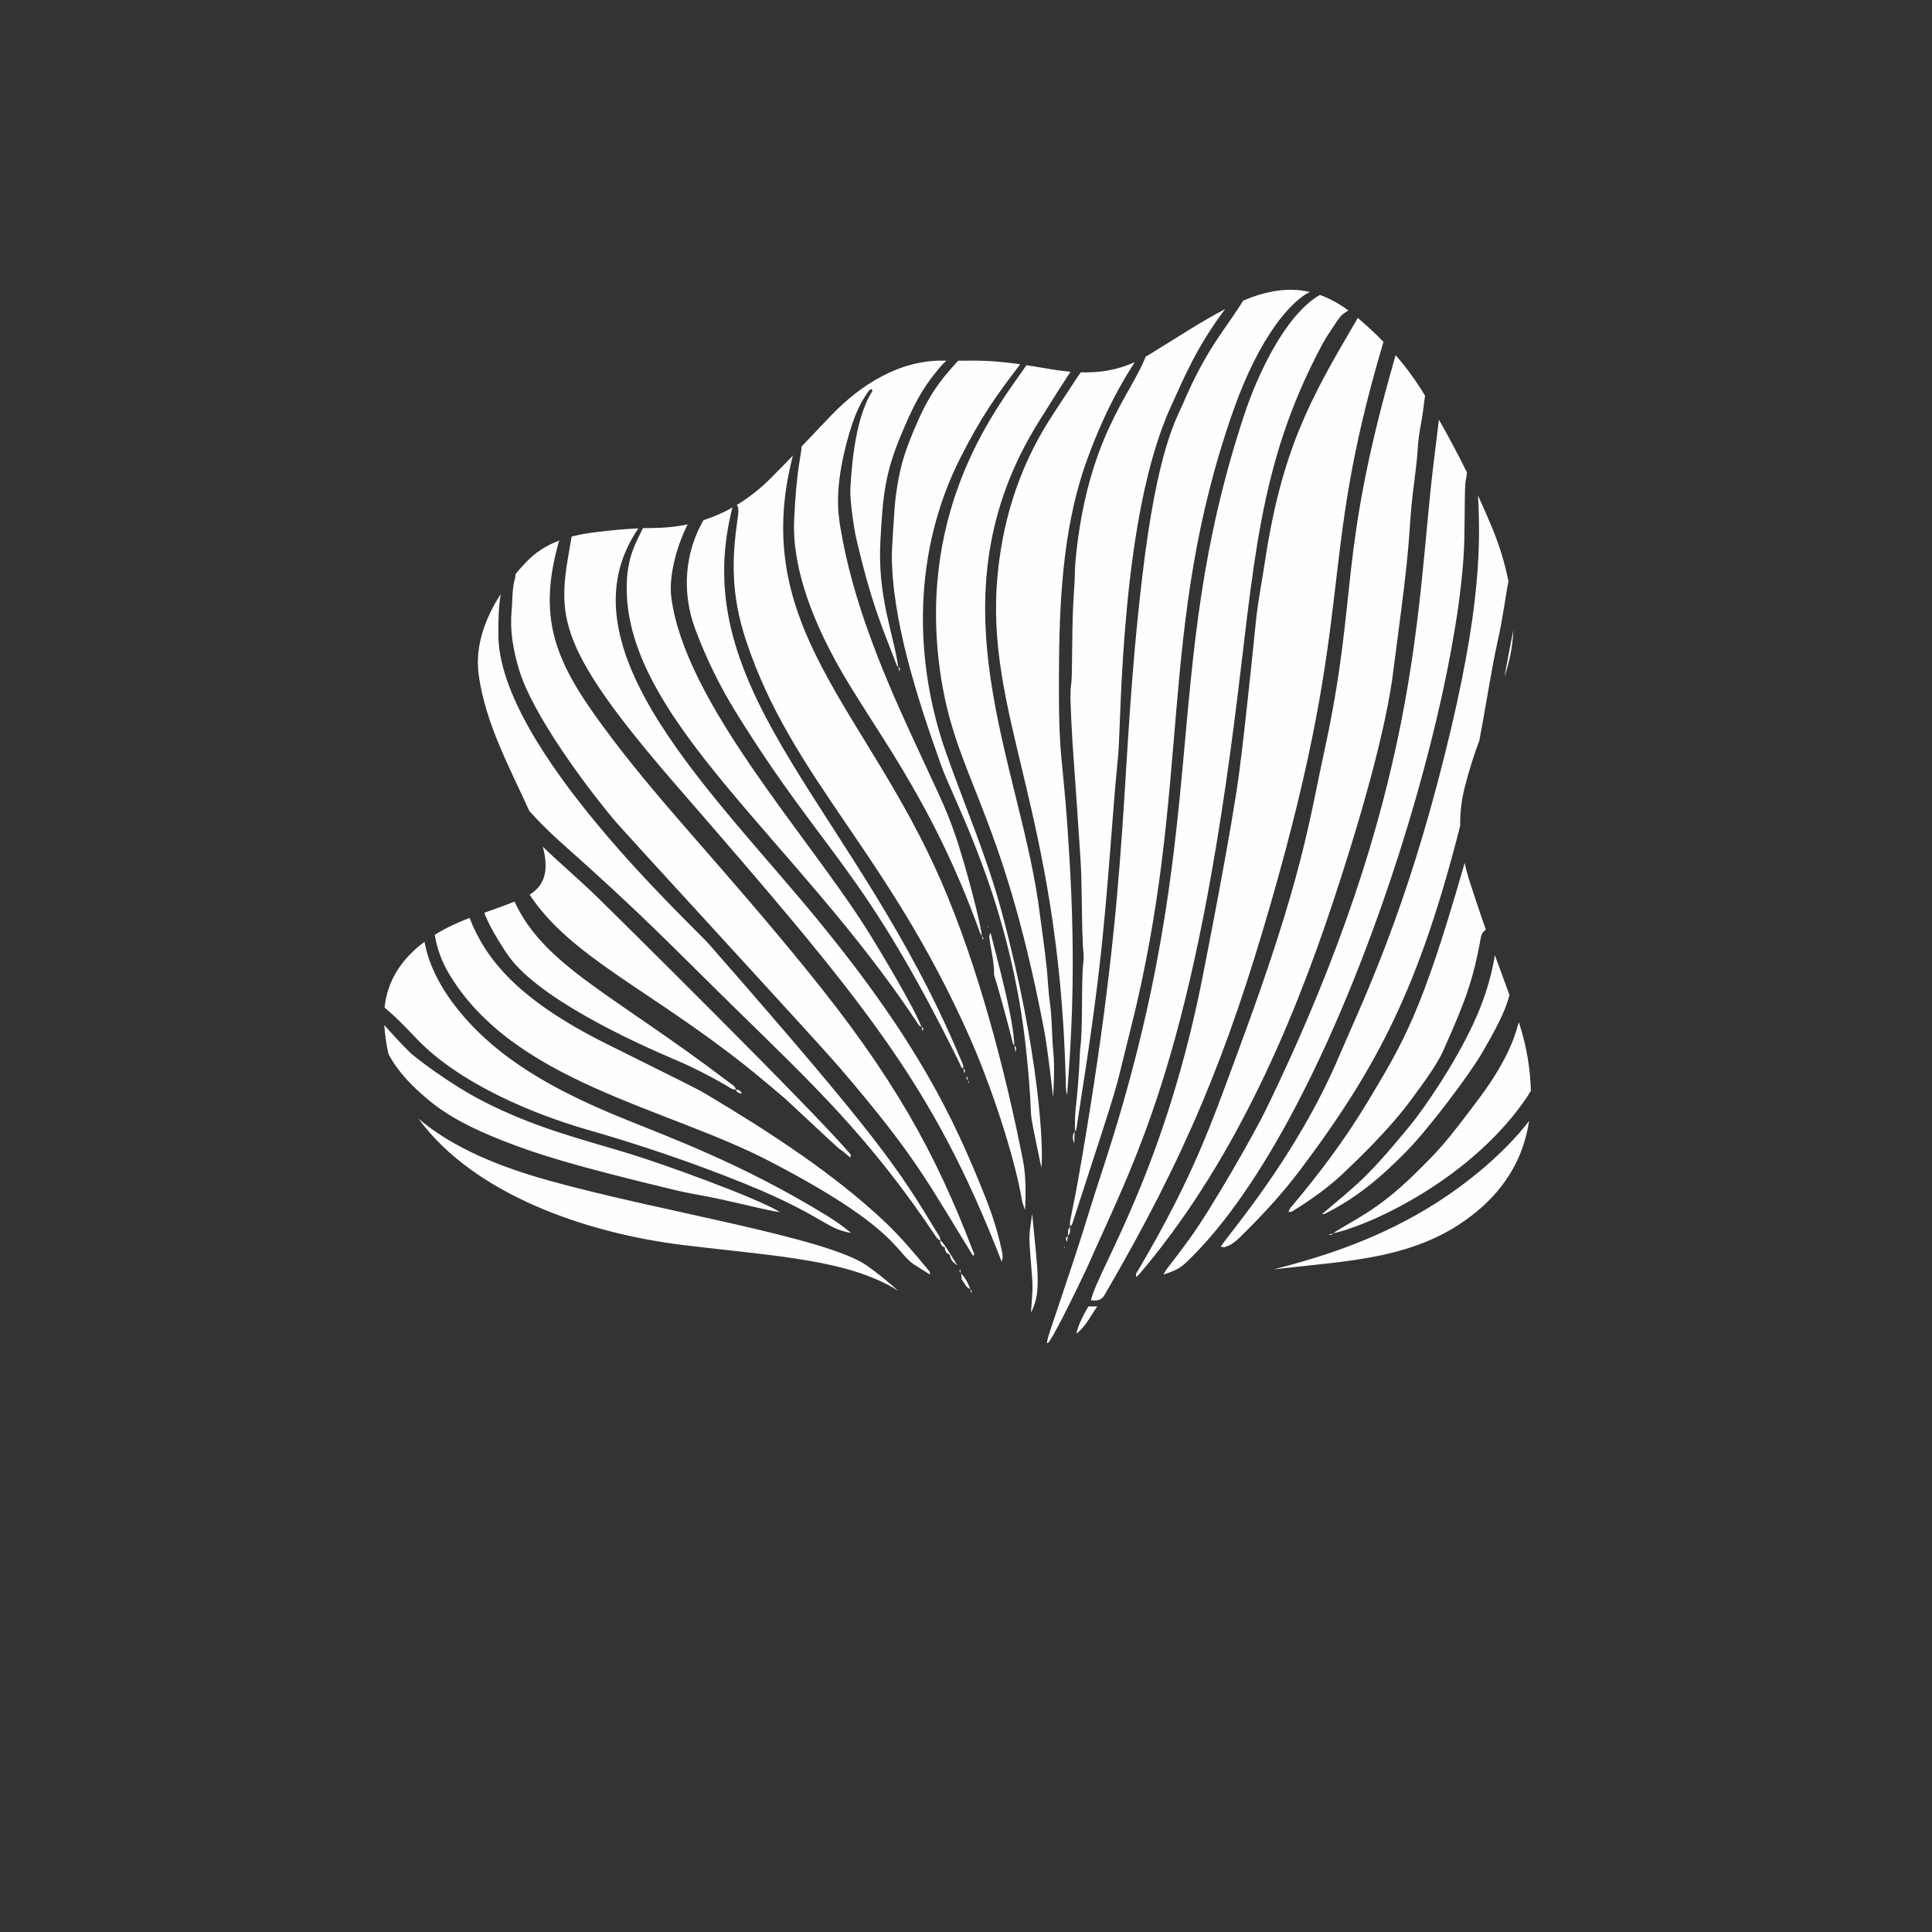 <?xml version="1.0" encoding="UTF-8"?>
<!DOCTYPE svg PUBLIC "-//W3C//DTD SVG 1.1//EN" "http://www.w3.org/Graphics/SVG/1.1/DTD/svg11.dtd">
<!-- Creator: CorelDRAW 2020 (64-Bit) -->
<svg xmlns="http://www.w3.org/2000/svg" xml:space="preserve" width="3.937in" height="3.937in" version="1.1" style="shape-rendering:geometricPrecision; text-rendering:geometricPrecision; image-rendering:optimizeQuality; fill-rule:evenodd; clip-rule:evenodd"
viewBox="0 0 3937.01 3937.01"
 xmlns:xlink="http://www.w3.org/1999/xlink"
 xmlns:xodm="http://www.corel.com/coreldraw/odm/2003">
 <rect x="0" y="0" width="3937.01" height="3937.01" fill="#333333" stroke="none"/>
 <defs>
  <style type="text/css">
   <![CDATA[
    .fil0 {fill:#FEFEFE;fill-rule:nonzero}
   ]]>
  </style>
 </defs>
 <g id="Layer_x0020_1">
  <path class="fil0" d="M2013.33 1887.69c-1.21,0.65 -0.85,-0.02 -1.07,2.35 1.54,-0.57 1.52,0.17 1.07,-2.35zm117.34 -1137.15c17.64,3.1 34.51,5.53 50.88,6.95 -14.14,21.19 -33.69,52.31 -62.84,98.64 -231.39,367.86 -35.72,700.47 1.04,1012.6 1.21,10.29 9.08,62.99 13.17,102.95 2.4,23.48 3.1,47.19 6.44,70.52 4.94,34.39 3.71,69.1 7.27,103.58 2.35,22.86 1.19,64.27 -0.67,89.89 -1.85,-15.84 -10.63,-96.78 -18.53,-138.07 -87.98,-460.34 -182.54,-512.14 -212.45,-734.88 -44.98,-334.87 122.06,-538.94 176.83,-618.57 11.72,1.78 24.59,3.89 38.87,6.4zm71.65 8.18c37.82,1.15 73.38,-4.22 110.04,-20.65 -23.38,36.76 -58.09,92.58 -96.67,197.41 -46.16,125.43 -55.99,268.26 -57.45,402.17 -2.62,242.44 8.19,169.57 22.86,443.04 12.07,225.37 -1.14,371.99 -6.57,450.66 -3.26,-11.27 -2.61,-22.69 -2.9,-34.04 -14.43,-550.76 -166.38,-742.43 -138.55,-1027.46 12.18,-124.7 50.81,-232.32 114.77,-328.59 18.23,-27.44 35.8,-55.35 54.46,-82.52zm132.25 -31.91c2.82,-1.59 5.64,-3.24 8.48,-4.98 55.6,-33.89 105.88,-67.33 153.56,-91.98 -58.42,77.37 -83.85,139.99 -110.78,199.02 -101.9,223.27 -100.85,631.96 -107.02,707.44 -2.3,28.19 -5.45,56.33 -7.67,84.55 -19.4,246.95 -25.24,343.3 -66.93,609.24 -13.08,83.46 -9.54,70.89 -14.31,75.19 -0.29,8.46 -0.58,16.93 -0.89,25.39 -2.81,-8.61 -4.96,-17.22 1.34,-25.03 0.36,-14.16 -0.26,-28.45 1.28,-42.48 8.03,-72.91 9.17,-122.35 9.17,-122.35 7.04,-49.06 1.58,-137.68 7.02,-181.64 1.33,-10.77 -0.63,-21.95 -1.16,-32.94 -2.35,-49.96 -1.44,-70.07 -3.34,-146.5 -0.68,-27.77 -17.63,-263.71 -17.78,-266.06 -8.09,-141.17 -2.09,-94.98 -1.29,-143.8 0.97,-58.29 0.43,-116.57 4.99,-174.76 1.34,-17.27 0.76,-34.71 2.37,-51.95 23.44,-251.54 115.02,-341.42 142.96,-416.36zm198.89 -114.3c46.2,-19.37 90.55,-27.92 135.77,-17.53 -35.8,16.95 -101.74,86.59 -156.74,243.7 -156.33,446.63 -82.02,757.85 -209.07,1260.54 -37.78,149.46 -11.04,64.8 -118.57,395.29 -0.61,1.88 -2.83,3.24 -4.3,4.86 -0.32,6.58 1.86,13.79 -4.84,18.74 -0.33,3.88 -0.68,7.74 -1.14,12.72 -3.69,-5.66 -2.94,-9.36 1.65,-12.26 0.46,-15.45 -0.37,-10.36 4.64,-18.94 -2.25,-13.75 1.48,-9.1 22.59,-132.19 103.66,-604.4 75.74,-779.38 124.05,-1190.83 30.85,-262.76 70.55,-324.24 83.29,-354.15 46.06,-108.28 83.51,-148.45 117.39,-201.56 1.76,-2.76 3.6,-5.52 5.27,-8.39zm156.25 -11.52c19.15,6.85 38.53,17.29 58.33,31.88 -9.52,4.39 -16.8,11.5 -22.46,20.01 -10.9,16.35 -22.3,32.53 -31.55,49.82 -131.82,246.59 -137.78,450.12 -179.17,771.31 -89.85,697.72 -205.27,894.54 -300.16,1110.24 -2.65,6.01 -110.37,232.96 -73.19,122.73 87.64,-259.92 55.09,-169.74 107.41,-329.8 227.58,-696.28 109.13,-995.33 286.93,-1532.97 25.67,-77.6 82.55,-202.55 153.87,-243.22zm76.9 46.66c18.4,15.55 35.98,31.86 52.61,49.03 -138.22,463.96 -51.42,527.04 -230.55,1147.3 -87.96,304.59 -171.56,509.73 -337.96,795.13 -6.03,10.35 -15.11,12.28 -27.68,10.5 15.52,-65.17 153.88,-269.28 231.21,-677.37 0.44,-2.39 56.13,-282.43 71.44,-401.53 16.04,-124.95 34.1,-310.65 34.83,-316.54 4.61,-36.6 11.58,-72.94 17.11,-109.44 34.37,-226.63 92.17,-331.21 180.83,-482.26 3.22,-5.5 6.38,-10.39 8.15,-14.82zm77.46 76.14c22.06,25.51 42.05,52.81 59.57,82.15l0.26 0.43c-1.02,6.74 -2.06,14.49 -3.1,23.5 -3.25,28.14 -10.39,55.68 -11.77,84.11 -1.5,31.19 -10.12,87.61 -12.6,114.88 -5.34,58.44 -3.6,78.79 -20.94,213.69l-18.91 144.99c-20.72,136.55 -76.87,319.74 -120.25,450.8 -89.15,269.22 -210.16,540.98 -394.45,757.96 -1.72,2.01 -3.87,3.68 -6.29,5.96 -2.42,-6.87 1.81,-10.41 3.97,-14.1 115.16,-195.66 149.86,-301.35 204.36,-448.3 131.43,-354.36 143.2,-464.77 174.27,-606.81 70.93,-324.22 26.31,-392.24 143.74,-802.07 0.66,-2.31 1.39,-4.72 2.15,-7.19zm88.14 131.25c20.01,35.33 39.1,71.15 57.08,107.52 -3.1,33.28 -3.86,-15.69 -5.1,125.02 -2.94,335.37 -256.47,1182.87 -561.76,1480.02 -16.64,16.2 -22.76,20.03 -51.46,29.74 4.87,-11.38 13.9,-18.84 54.24,-74.54 43.05,-59.41 129.84,-210.9 154.81,-262.32 313.87,-646.38 305.93,-1018.64 340.59,-1310.48 5.35,-45.04 9.04,-74.52 11.59,-94.95zm79.62 154.7c10.34,22.41 20.24,45.04 29.67,67.92 14.34,34.78 25.14,70.49 32.46,107.06 -6.46,31.77 -10.57,70.71 -22.92,126.11 -11.9,53.39 -21.81,121.04 -36.41,198.13 -10.6,28.44 -21.07,60.2 -30.3,97.24 -6.38,25.64 -9.1,51.29 -8.81,76.78 -82.7,324.84 -166.24,488.69 -325.75,700.72 -37.08,49.28 -78.81,94.23 -122.76,137.31 -9.13,8.96 -18.85,16.78 -31.31,20.41 -1.91,0.54 -4.28,-0.46 -8.13,-0.97 16.72,-26.44 154.94,-184.03 241.46,-388.59 38.39,-90.73 121.58,-258.61 199.75,-554.43 85.14,-322.24 89.79,-469.13 83.06,-587.69zm71.9 275.01c-1.22,34.38 -8,64.26 -17.88,93.93 0.39,-2.36 0.75,-4.5 1.09,-6.41 6.94,-38.16 12.32,-64.7 16.78,-87.51zm-99.11 473.7c3.1,13.86 6.93,27.64 11.35,41.31 11.53,35.58 22.13,66.89 31.87,94.83l-0.2 -0.05c-6.83,4.91 -9.06,10.56 -10.2,17 -15.79,88.08 -33.15,132.84 -77.6,231.98 -13.87,30.9 -52.65,81.57 -63.6,96.58 -46.04,62.93 -109.19,121.96 -132.25,144.49 -33.54,32.72 -71.26,59.54 -110.83,84.06 -1.6,1 -3.99,0.73 -7.24,1.22 0.94,-6.21 4.53,-9.23 7.37,-12.65 55.59,-66.7 105.4,-131.89 152.55,-210.11 76.02,-126.08 111.47,-186.32 193.33,-469.57 1.86,-6.44 3.68,-12.8 5.46,-19.1zm61.54 187.73c11.39,31.52 21.33,58.09 29.89,81.67 -5.8,20.32 -13.46,45.31 -55.91,117.69 -27.37,46.7 -109.13,154.79 -153.69,200.29 -50.74,51.83 -100.75,94.47 -166.12,127.3 -1.79,0.9 -4.12,0.74 -6.56,1.14 69.72,-59.5 89.12,-70.35 178.43,-179.06 30.59,-37.24 91.41,-126.08 129.64,-208.11 20.39,-43.74 35.7,-89.08 43.72,-136.67 0.24,-1.41 0.44,-2.82 0.61,-4.24zm48.93 136.74c12.95,40.78 20.56,76.02 23.74,122.67 0.39,5.8 0.66,11.53 0.81,17.22 -4.18,7.05 -9.01,14.57 -14.72,22.61 -119.2,167.69 -327.36,256.51 -389.8,268.03 -1.09,3.05 -3.02,4.27 -7.65,2.07 3.56,-0.69 5.82,-1.12 8.11,-1.58 37.59,-25.86 89.78,-44.84 168.95,-123.13 46.36,-45.86 57.67,-56.45 129.87,-152.87 66.26,-88.51 76.05,-140.91 80.69,-155.02zm20.9 201.41c-10.79,71.22 -44.93,132.91 -105.48,183.46 -118.39,98.86 -258.84,100.43 -415.23,118.96 104.1,-26.5 219.23,-63.84 332.09,-135.8 60.73,-38.71 136.61,-98.98 188.61,-166.62zm-1285.59 346.07c-99.57,-63.19 -246.74,-70.28 -434.1,-92.72 -204.34,-24.48 -431.64,-105.04 -543.69,-258.24 72.65,61.87 170.91,99.74 264.33,125.85 229.12,64.05 567.59,115.79 649.99,174.01 19.83,14.01 41.62,31.47 63.46,51.11zm-1038.63 -482.16c-4.43,-19.02 -7.33,-38.81 -8.65,-59.37 18.01,20.6 37.04,40.65 51.95,55.51 8.68,8.64 79.17,63.41 146.96,98.46 108.02,55.87 204.31,78.79 299.29,107.72 68.33,20.83 257.04,88.72 307.83,119.12 -9.69,0.59 -79.05,-16.97 -125.68,-26.93 -29.2,-6.25 -58.82,-10.63 -87.83,-17.63 -198.07,-47.72 -277.11,-71.26 -353.44,-101.61 -53.54,-21.29 -105.52,-45.51 -150.28,-83.08 -31.64,-26.59 -60.39,-55.24 -80.12,-92.12l-0.04 -0.07zm-8.17 -95.03c5.94,-57.11 36.8,-100.83 81.42,-134.03l0.37 1.98c12.9,68.83 58.8,131.8 107.28,179.85 80.95,80.2 189.35,134.15 293.7,176.74 100.66,41.08 247.71,94.43 419.39,200 16.41,10.09 32.22,21.24 48.5,34.62 -44.69,-7.34 -52.17,-26.24 -151.94,-72.46 -65.31,-30.29 -210.81,-87.81 -384.13,-137.48 -114.64,-32.84 -262.68,-95.32 -348.85,-185.34 -9.96,-10.4 -39.4,-42.2 -65.73,-63.89zm102.31 -148.22c21.58,-13.4 45.56,-24.81 70.95,-34.47 32.33,82.76 96.61,165.55 278.13,256.14 162.61,81.13 182.53,90.17 206.6,104.55 129.3,77.17 257.08,160.74 358.96,256.23 34,31.85 63.82,67.57 93.51,103.38 1.06,1.28 0.72,3.72 1.18,6.51 -11.89,-7.46 -22.74,-13.93 -33.19,-20.96 -38.22,-25.7 -33.18,-74.54 -293.95,-210.08 -212.95,-110.69 -523.32,-161.39 -654.53,-384.27 -13.46,-22.87 -23.59,-50.67 -27.66,-77.02zm100.94 -45.01c20.7,-7.04 41.25,-14.58 61.53,-22.71 61.51,131.9 199.01,187.18 438.96,369.59 4.74,3.61 11.05,6.49 12.15,13.63 5.61,-0.48 9.22,2.33 12.3,7.34 -6.77,0.87 -10.17,-2.21 -12.22,-7.43 -7.78,0.55 -13.19,-4.74 -19.18,-8.21 -32.77,-18.94 -66.35,-36.39 -101.16,-51.17 -96.87,-41.1 -288.21,-130.08 -346.44,-217.85 -27.84,-41.97 -39.33,-65.8 -45.94,-83.2zm92.4 -36.84c34.31,-21.06 38.19,-54.93 26.84,-97.8 30.06,29.56 68.22,61.45 113.52,105.23 16.2,15.67 445.4,439.44 513.97,522.27 0.53,0.65 -0.31,2.44 -0.92,6.24 -49.11,-43.04 32.33,33.8 -133.33,-120.82 -3.22,-3.01 -58.13,-49.22 -81.78,-67.89 -197.81,-156.18 -355.17,-221.33 -438.3,-347.22zm-0.71 -170.74c-36.13,-80.53 -90.43,-178.5 -103.27,-279.11 -7.28,-57.03 13.02,-113.17 45.15,-162.72 -4.71,27.41 -4.92,55.13 -4.88,82.88 0.31,229.33 393.57,589.89 429.3,630.69 347.75,397.18 384.19,454.98 465.23,588.62 2.78,4.58 6.78,8.93 5.86,15.06 6.7,2.38 29.05,42.24 35.31,51.39 -12.38,-10.03 -12.38,-10.03 -16.35,-23.03 -7.15,-2.03 -9.42,-7.37 -9.54,-14.14 -6.76,-2.23 -9.2,-7.46 -9.63,-14.03 -2.35,-1.92 -5.31,-3.44 -6.93,-5.84 -137.56,-206.34 -256.47,-316.41 -412.43,-469.28 -134.11,-131.45 -184.08,-185.73 -349.15,-332.54 -35.63,-31.69 -55.38,-53.03 -68.68,-67.94zm-28.27 -482.3c6.93,-8.37 14.12,-16.46 21.46,-24.23 19.57,-20.72 42.67,-34.77 67.76,-44.35 -48.77,169.57 -1.94,258.37 107.39,402.92 107.77,142.45 225.51,261.19 396.96,471.94 176.13,216.51 261.7,370.83 338.71,572.56 1.14,3 4.8,6.01 0.46,10.32 -92.06,-147.85 -113.15,-198.92 -274.67,-386.76 -45.56,-52.97 -433.75,-473.81 -458.31,-503.31 -59.93,-71.96 -165.09,-214.22 -192.15,-304.11 -11.66,-38.72 -19.07,-78.23 -15.45,-118.69 2.1,-23.42 0.7,-47.31 7.6,-70.3 0.55,-1.83 0.49,-3.91 0.25,-5.98zm114.59 -76.68c13.82,-3.62 28.05,-6.21 42.47,-8.07 30.99,-4.01 62.26,-7.24 93.52,-8.63 -167.59,244.09 159.51,544.85 371.88,805.53 195.33,239.79 270.14,393.39 335.58,558.36 13.63,34.35 24.93,69.61 32.65,105.88 1.52,7.09 3.8,14.12 0.22,24.55 -142.6,-367.24 -280.61,-530 -663.76,-971.48 -259.25,-298.72 -239.55,-349.76 -212.57,-506.14zm145.29 -17.06c6.55,-0.21 13.09,-0.34 19.64,-0.37 24.86,-0.12 48.66,-2.61 71.46,-7.41 -25.2,50.28 -38.44,109.67 -33.32,148.82 27.95,214.11 276.11,482.7 398.07,676.11 22.67,35.98 97.09,159.5 111.81,199.32 3.41,1.06 4.85,3.05 2.13,8.64 -0.82,-4.19 -1.3,-6.57 -1.77,-8.98 -5.5,-0.73 -7.15,-5.48 -9.68,-9.32 -247,-373.56 -601.84,-623.34 -591.22,-896.56 2.09,-53.9 18.96,-81.62 32.89,-110.26zm123.32 -16.3c20.7,-6.64 40.49,-15.33 59.43,-26 -1.93,4.52 -3.39,12.1 -5.69,22.81 -78.33,365.02 259.39,597.32 469.12,1098.71 3,7.19 7.49,14 6.61,22.38 3.48,1.35 4.69,3.59 1.8,8.96 -0.63,-4.26 -1,-6.8 -1.37,-9.35 -5.45,-1.53 -5.95,-6.96 -7.87,-10.88 -199.24,-404.55 -273.16,-420.65 -455.02,-713.84 -33.29,-53.67 -60.92,-110.21 -83.19,-169.31 -29.95,-79.43 -20.22,-160.31 16.02,-223.19l0.17 -0.29zm67.43 -30.66c24.94,-15.01 48.35,-33.54 70.32,-55.51 14.99,-14.98 29.78,-30.17 44.48,-45.45 -90.3,348.59 149.13,515.65 301.58,865.91 75.76,174.07 131.13,387.14 167.13,569.28 6.51,32.94 5.84,65.79 4.55,102.3 -2.84,-8.55 -5.3,-13.63 -6.2,-18.94 -15.61,-91.96 -63.55,-235.76 -107.16,-334.06 -168.73,-380.37 -360.95,-524.98 -454.94,-806.39 -32.68,-97.89 -28.44,-171.96 -18,-246.98 1.41,-10.08 3.71,-20.03 0.01,-29.48 -0.63,-0.28 -1.22,-0.52 -1.77,-0.69zm132.55 -119.51c20.26,-21.24 40.42,-42.59 60.73,-63.78 60.26,-62.81 139.97,-112.95 229.43,-111.19l4.95 0.08c-4.88,4.14 -9.29,8.93 -13.5,13.9 -36.96,43.67 -54.02,77.65 -79.41,138.69 -32.6,78.42 -36.43,122.45 -41.56,213.97 -6.48,115.72 27.56,191.59 36.3,258.14 3.93,0.81 4.36,3.25 2.2,8.62 -0.8,-4.26 -1.26,-6.65 -1.72,-9.06 -1.11,-1.02 -2.76,-1.84 -3.25,-3.12 -33.11,-85.61 -52.27,-129.11 -82.03,-255.48 -6.25,-26.59 -14.15,-85.78 -12.74,-105.04 1.53,-20.98 5.57,-137.34 44.51,-198.11 0.56,-0.89 -0.38,-2.71 -0.74,-4.79 -2.03,1.04 -4.53,1.5 -5.59,3 -14.48,20.19 -29.04,43.74 -44.83,103 -26.08,97.83 -18.6,146.86 -13.11,179.57 23.55,140.39 79.83,279.44 139.44,409.41 59.18,128.99 72.56,152.94 91.65,206.97 23.29,65.92 57.53,199.36 56.5,213.72 2.59,1.5 4.68,3.15 1.97,6.59 -0.52,-2.56 -1,-4.82 -1.46,-7.07 -1.5,-2.61 -3.46,-5.08 -4.46,-7.87 -100.48,-279.89 -221.02,-419.19 -294.11,-553.31 -69.86,-128.18 -87.26,-221.47 -84.36,-286.41 4.69,-104.81 14.77,-133.52 15.18,-150.41zm319.1 -174.81c37.59,-0.22 65.21,-1.46 126.45,7.18 -52.35,68.39 -79.8,108.22 -120.81,188.41 -98.37,192.29 -96.87,414.47 -30.37,603.18 39.54,112.25 82.83,209.78 114.26,327.44 76.53,286.59 84.74,481.82 79.97,518.03 -33.94,-162.96 -12.4,-54.54 -30.11,-230.87 -31.03,-308.76 -148.14,-515.41 -174.48,-589.76 -47.51,-134.07 -100.33,-295.49 -100.13,-429.9 0,-2.37 4.63,-93.83 8.38,-120.05 7.91,-55.37 15.26,-85.01 46.66,-155.17 27.58,-61.67 56.41,-92.3 80.19,-118.49zm216.08 1808.27c0.82,-0.51 1.06,0.22 0.7,-2.83 -0.85,0.55 -1.09,-0.17 -0.7,2.83zm49.3 118.91c-12.66,20.84 -22.06,42.07 -24.46,55.56 19.37,-15.17 28.78,-36.11 42.55,-55.56 -6.71,0 -11.98,0 -18.09,0zm-117.07 12.63c21.46,-40.72 14.15,-80.13 2.46,-201.34 -7.32,49.68 -6.56,44.68 -2.91,93.73 4.06,54.7 5.28,46.84 0.44,107.61zm-33.43 -544.63c0.44,3.87 0.91,7.77 1.54,13.29 2.45,-6.1 2.69,-10.09 -2.03,-12.86 -1.6,-54.51 -30.21,-157.57 -48.22,-229.37 -2.38,3.01 -3.13,5.9 -2.8,8.62 3.15,25.57 10.48,50.61 9.68,76.69 0,0 13.03,38.89 38.73,140.44 0.31,1.26 2.03,2.13 3.1,3.2zm-89.8 496.6c0.36,2.36 0.72,4.72 1.26,8.24 2.78,-4.61 0.36,-6.15 -1.75,-7.78 -4.02,-12.3 -10.19,-23.35 -19.03,-32.82 -0.49,-2.32 -0.98,-4.63 -1.77,-8.29 -2.45,4.99 0.09,6.33 2.3,7.82 0.38,4.46 0.74,8.94 1.11,13.43 5.87,6.77 8.02,16.54 17.88,19.4zm-4.82 -425.69c0.46,2.25 0.94,4.51 1.44,6.88 0.83,-3.23 0.83,-3.23 -1.96,-6.42 -0.41,-2.42 -0.8,-4.85 -1.4,-8.46 -2.69,4.69 -0.76,6.49 1.91,8.01z"/>
 </g>
</svg>
